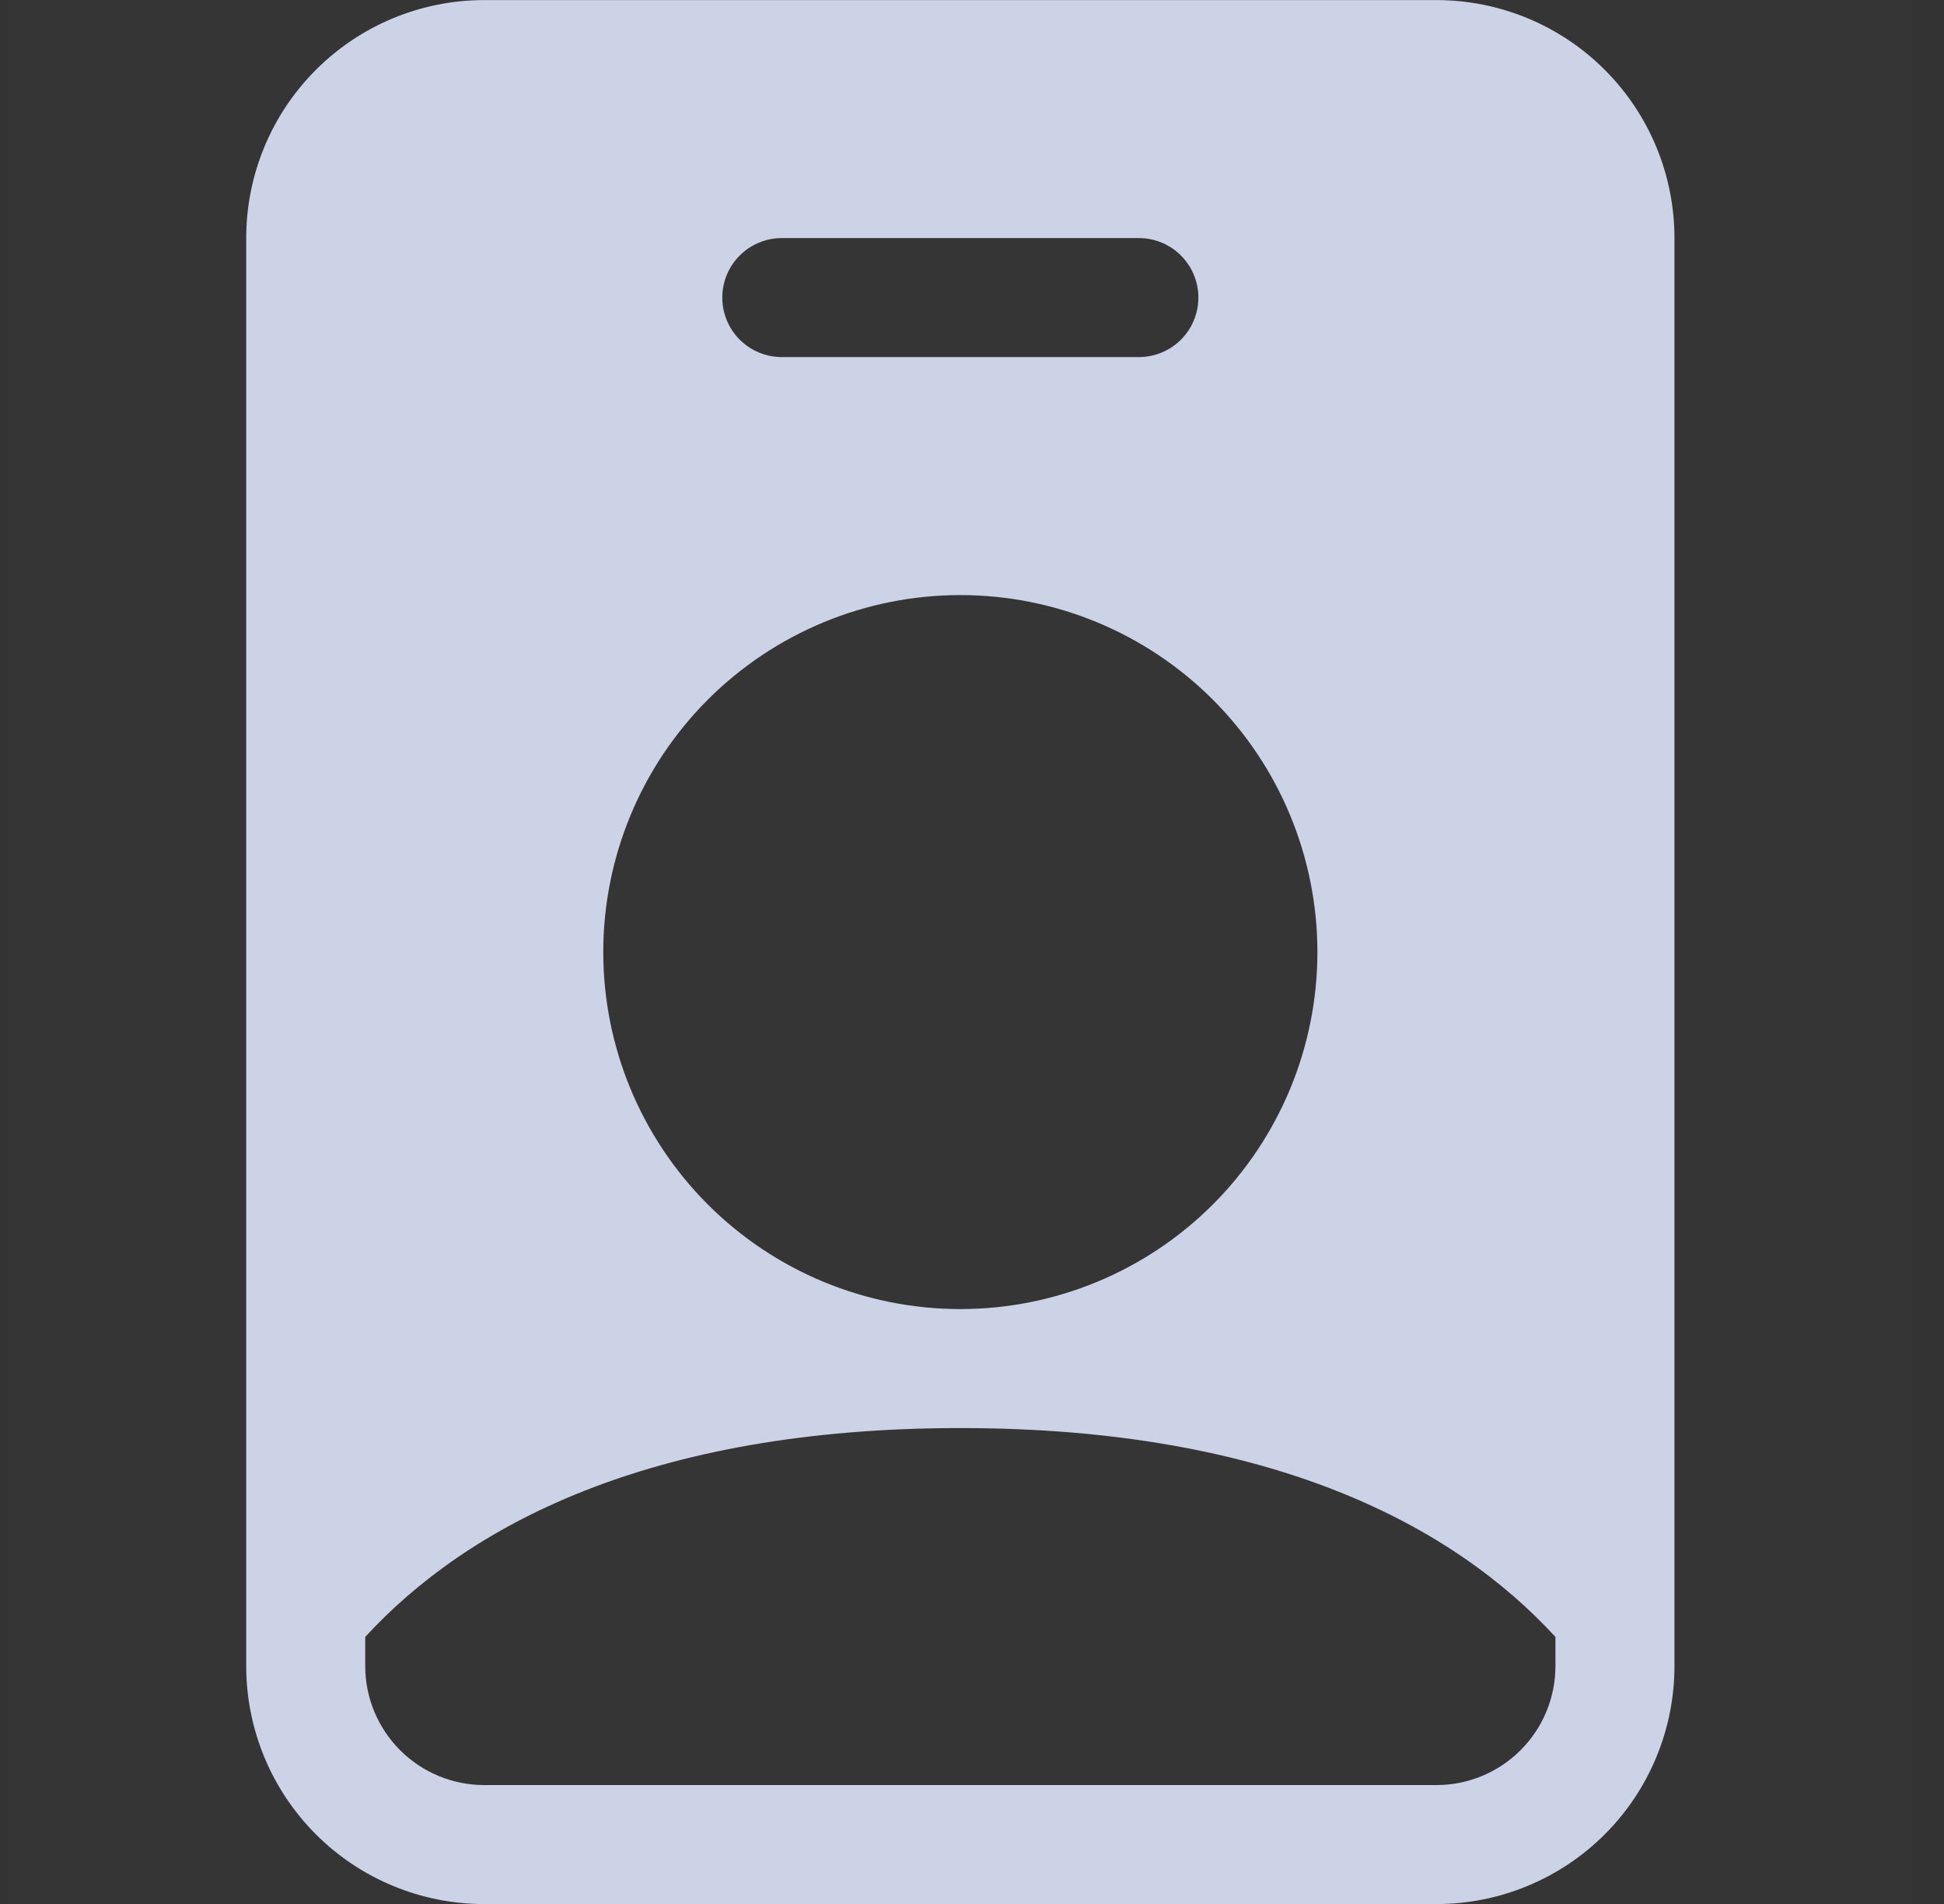 <svg width="49" height="48" viewBox="0 0 49 48" fill="none" xmlns="http://www.w3.org/2000/svg">
<rect x="0" y="0" width="49" height="48" fill="#333333" stroke="none"/>
<g clip-path="url(#clip0_213_14446)">
<rect width="48" height="48" transform="translate(0.2)" fill="white" fill-opacity="0.01"/>
<path d="M6.206 6.002C6.206 4.411 6.838 2.885 7.963 1.76C9.088 0.634 10.614 0.002 12.206 0.002H36.206C37.797 0.002 39.323 0.634 40.449 1.76C41.574 2.885 42.206 4.411 42.206 6.002V42.002C42.206 43.593 41.574 45.12 40.449 46.245C39.323 47.37 37.797 48.002 36.206 48.002H12.206C10.614 48.002 9.088 47.37 7.963 46.245C6.838 45.12 6.206 43.593 6.206 42.002V6.002ZM19.706 6.002C19.308 6.002 18.927 6.16 18.645 6.442C18.364 6.723 18.206 7.104 18.206 7.502C18.206 7.9 18.364 8.282 18.645 8.563C18.927 8.844 19.308 9.002 19.706 9.002H28.706C29.104 9.002 29.485 8.844 29.767 8.563C30.048 8.282 30.206 7.9 30.206 7.502C30.206 7.104 30.048 6.723 29.767 6.442C29.485 6.16 29.104 6.002 28.706 6.002H19.706ZM24.206 33.002C26.593 33.002 28.882 32.054 30.57 30.366C32.258 28.678 33.206 26.389 33.206 24.002C33.206 21.615 32.258 19.326 30.57 17.638C28.882 15.95 26.593 15.002 24.206 15.002C21.819 15.002 19.53 15.95 17.842 17.638C16.154 19.326 15.206 21.615 15.206 24.002C15.206 26.389 16.154 28.678 17.842 30.366C19.53 32.054 21.819 33.002 24.206 33.002V33.002ZM39.206 41.267C36.644 38.477 32.075 36.002 24.206 36.002C16.337 36.002 11.768 38.48 9.206 41.267V42.002C9.206 42.798 9.522 43.561 10.085 44.123C10.647 44.686 11.41 45.002 12.206 45.002H36.206C37.002 45.002 37.764 44.686 38.327 44.123C38.89 43.561 39.206 42.798 39.206 42.002V41.267V41.267Z" fill="#CCD3E7"/>
</g>
<defs>
<clipPath id="clip0_213_14446">
<rect width="48" height="48" fill="white" transform="translate(0.2)"/>
</clipPath>
</defs>
</svg>
